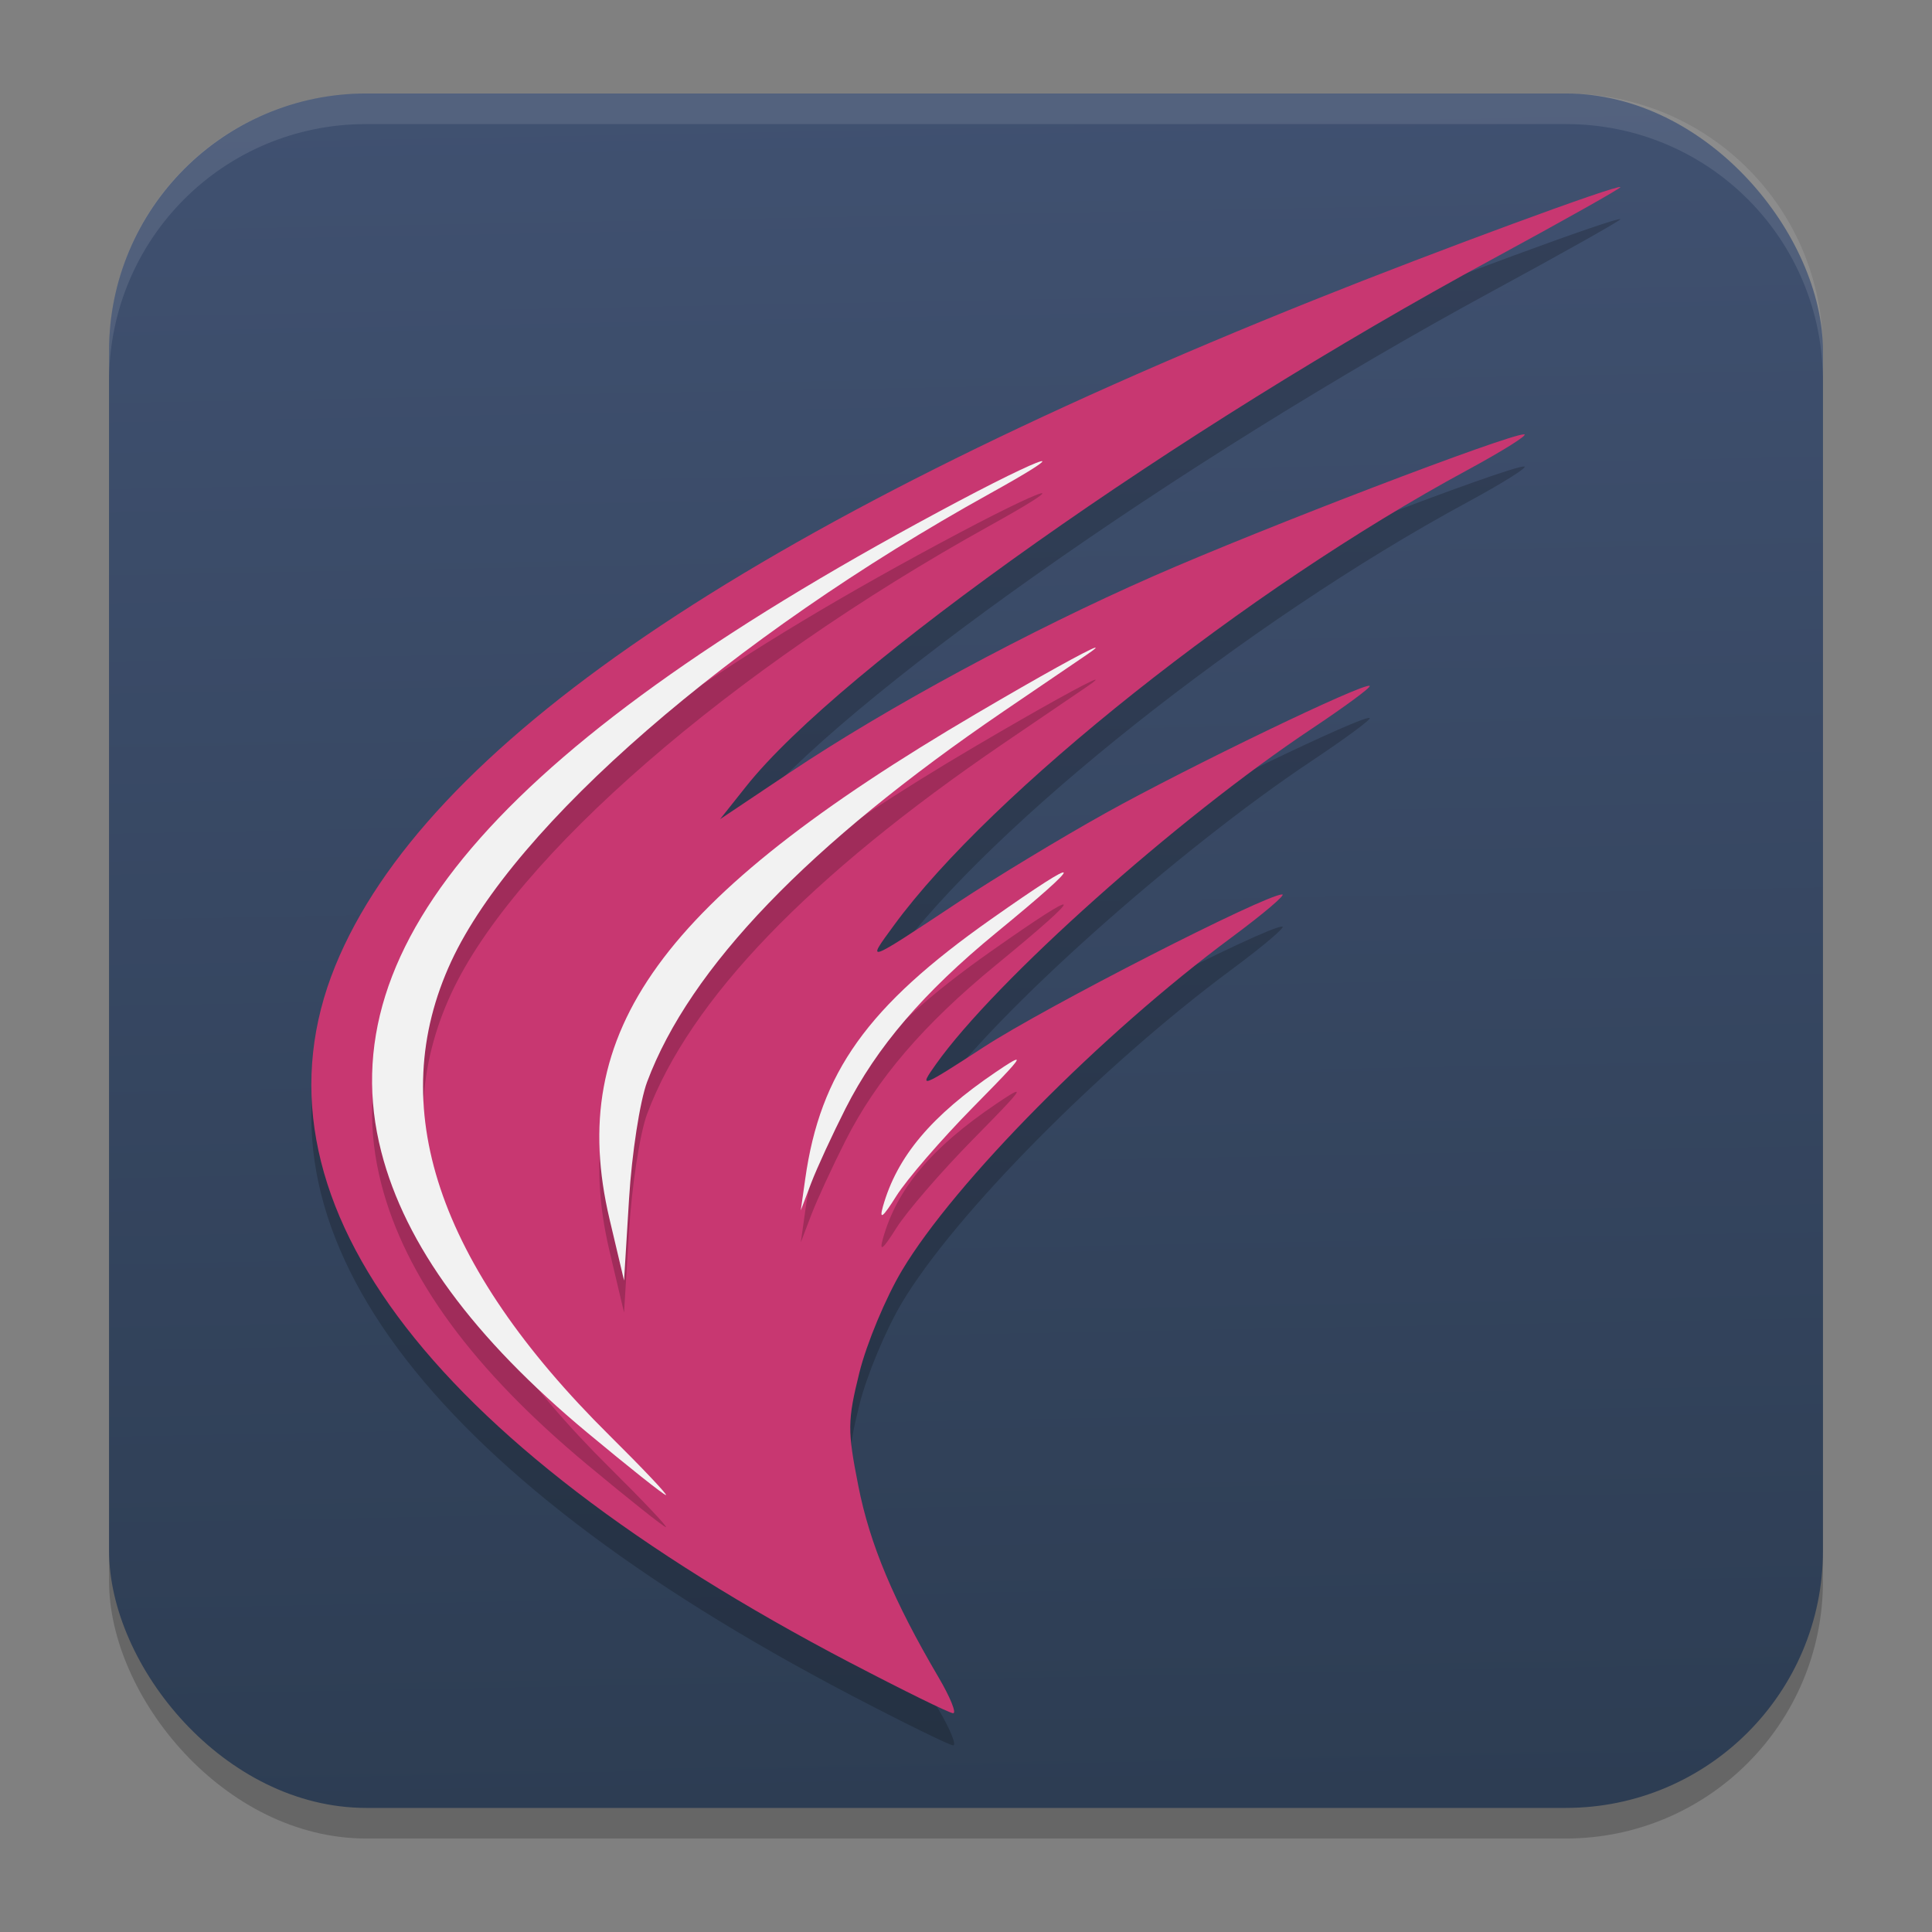 <?xml version="1.0" encoding="UTF-8" standalone="no"?>
<svg
   width="62"
   height="62"
   version="1.1"
   id="svg9"
   sodipodi:docname="graebert-gmbh.ares-commander.svg"
   inkscape:version="1.4 (unknown)"
   xmlns:inkscape="http://www.inkscape.org/namespaces/inkscape"
   xmlns:sodipodi="http://sodipodi.sourceforge.net/DTD/sodipodi-0.dtd"
   xmlns:xlink="http://www.w3.org/1999/xlink"
   xmlns="http://www.w3.org/2000/svg"
   xmlns:svg="http://www.w3.org/2000/svg">
  <rect width="100%" height="100%" fill="#808080" stroke="none"/>
  <defs
     id="defs9">
    <linearGradient
       id="linearGradient1"
       inkscape:collect="always">
      <stop
         style="stop-color:#2d3d53;stop-opacity:1;"
         offset="0"
         id="stop1" />
      <stop
         style="stop-color:#415272;stop-opacity:1;"
         offset="1"
         id="stop2" />
    </linearGradient>
    <linearGradient
       inkscape:collect="always"
       xlink:href="#linearGradient1"
       id="linearGradient2"
       x1="31"
       y1="58.018"
       x2="29.9"
       y2="0"
       gradientUnits="userSpaceOnUse" />
  </defs>
  <sodipodi:namedview
     id="namedview9"
     pagecolor="#ffffff"
     bordercolor="#000000"
     borderopacity="0.25"
     inkscape:showpageshadow="2"
     inkscape:pageopacity="0.0"
     inkscape:pagecheckerboard="0"
     inkscape:deskcolor="#d1d1d1"
     inkscape:zoom="7.0710678"
     inkscape:cx="-4.0305087"
     inkscape:cy="37.54737"
     inkscape:window-width="1920"
     inkscape:window-height="996"
     inkscape:window-x="0"
     inkscape:window-y="0"
     inkscape:window-maximized="1"
     inkscape:current-layer="svg9" />
  <rect
     style="opacity:0.2;stroke-width:0.982"
     width="55"
     height="55.018"
     x="3.5"
     y="3.982"
     ry="8.253"
     id="rect1" />
  <rect
     style="fill:url(#linearGradient2);fill-opacity:1;stroke-width:0.982"
     width="55"
     height="55.018"
     x="3.5"
     y="3"
     ry="8.253"
     id="rect2" />
  <path
     style="opacity:0.1;fill:#ffffff;stroke-width:0.982"
     d="M 11.748,3 C 7.178,3 3.5,6.679 3.5,11.251 v 0.982 c 0,-4.572 3.678,-8.251 8.248,-8.251 h 38.503 c 4.571,0 8.248,3.679 8.248,8.251 V 11.251 C 58.5,6.679 54.822,3 50.252,3 Z"
     id="path9" />
  <g
     id="g1"
     transform="matrix(1.032,0,0,1.029,57.876,2.21)">
    <path
       style="opacity:0.2"
       d="m -29.638,50.71 c -13.291,-6.976 -18.915,-14.605 -16.019,-21.731 2.782,-6.846 12.811,-13.69 30.442,-20.773 3.816,-1.533 9.431,-3.608 9.521,-3.518 0.029,0.029 -1.756,1.036 -3.967,2.239 -9.82,5.342 -20.3,12.769 -23.219,16.454 l -0.809,1.021 2.183,-1.465 c 3.028,-2.032 7.418,-4.409 11.305,-6.12 3.429,-1.51 11.021,-4.422 11.513,-4.417 0.156,0.001 -0.646,0.508 -1.783,1.125 -6.825,3.703 -14.786,10.043 -17.811,14.186 -0.877,1.2 -0.907,1.211 2,-0.721 1.137,-0.756 3.192,-2.003 4.567,-2.771 2.619,-1.463 8.093,-4.107 8.227,-3.973 0.043,0.043 -0.766,0.642 -1.797,1.331 -4.21,2.814 -9.853,7.867 -11.695,10.472 -0.544,0.769 -0.485,0.748 1.501,-0.547 1.914,-1.248 8.751,-4.754 9.27,-4.754 0.126,0 -0.585,0.605 -1.578,1.343 -4.042,3.006 -8.603,7.628 -10.243,10.38 -0.507,0.85 -1.103,2.285 -1.327,3.189 -0.371,1.503 -0.374,1.806 -0.032,3.538 0.358,1.819 1.094,3.578 2.497,5.972 0.36,0.615 0.563,1.116 0.45,1.114 -0.113,-0.002 -1.551,-0.711 -3.196,-1.574 z"
       id="path2-7" />
    <path
       style="fill:#c83771"
       d="m -29.638,49.71 c -13.291,-6.976 -18.915,-14.605 -16.019,-21.731 2.782,-6.846 12.811,-13.69 30.442,-20.773 3.816,-1.533 9.431,-3.608 9.521,-3.518 0.029,0.029 -1.756,1.036 -3.967,2.239 C -19.483,11.268 -29.962,18.694 -32.881,22.379 l -0.809,1.021 2.183,-1.465 c 3.028,-2.032 7.418,-4.409 11.305,-6.12 3.429,-1.51 11.021,-4.422 11.513,-4.417 0.156,0.001 -0.646,0.508 -1.783,1.125 -6.825,3.703 -14.786,10.043 -17.811,14.186 -0.877,1.2 -0.907,1.211 2,-0.721 1.137,-0.756 3.192,-2.003 4.567,-2.771 2.619,-1.463 8.093,-4.107 8.227,-3.973 0.043,0.043 -0.766,0.642 -1.797,1.331 -4.21,2.814 -9.853,7.867 -11.695,10.472 -0.544,0.769 -0.485,0.748 1.501,-0.547 1.914,-1.248 8.751,-4.754 9.27,-4.754 0.126,0 -0.585,0.605 -1.578,1.343 -4.042,3.006 -8.603,7.628 -10.243,10.38 -0.507,0.85 -1.103,2.285 -1.327,3.189 -0.371,1.503 -0.374,1.806 -0.032,3.538 0.358,1.819 1.094,3.578 2.497,5.972 0.36,0.615 0.563,1.116 0.45,1.114 -0.113,-0.002 -1.551,-0.711 -3.196,-1.574 z"
       id="path3" />
    <path
       style="opacity:0.2"
       d="m -23.668,13.237 c -0.046,-0.046 -0.988,0.386 -2.598,1.241 -14.052,7.473 -19.629,13.775 -17.959,20.295 0.746,2.913 2.858,5.797 6.409,8.761 1.28,1.068 2.378,1.944 2.442,1.944 0.063,0 -0.725,-0.836 -1.753,-1.857 -5.369,-5.334 -7.012,-10.27 -4.922,-14.787 1.97,-4.257 8.683,-10.105 16.756,-14.593 1.154,-0.642 1.66,-0.967 1.624,-1.004 z m 1.632,5.816 c -0.209,0.059 -1.687,0.876 -3.683,2.054 -9.813,5.786 -12.788,9.9 -11.408,15.766 l 0.451,1.914 0.156,-2.554 c 0.086,-1.405 0.338,-3.042 0.561,-3.639 1.327,-3.56 5.029,-7.421 11.093,-11.564 1.175,-0.803 2.341,-1.596 2.589,-1.766 0.239,-0.164 0.31,-0.23 0.241,-0.211 z m -0.968,7.014 c -0.026,-0.074 -0.78,0.407 -2.259,1.452 -3.845,2.716 -5.315,4.78 -5.78,8.107 l -0.137,0.973 0.325,-0.856 c 0.179,-0.47 0.659,-1.512 1.066,-2.319 0.967,-1.915 2.426,-3.623 4.679,-5.477 1.432,-1.178 2.132,-1.807 2.105,-1.881 z m -1.471,5.835 c -0.046,-0.009 -0.266,0.13 -0.634,0.38 -2.008,1.363 -3.079,2.639 -3.516,4.195 -0.123,0.438 -0.006,0.349 0.416,-0.325 0.322,-0.514 1.397,-1.762 2.39,-2.773 1.012,-1.031 1.421,-1.461 1.345,-1.477 z"
       id="path4" />
    <path
       style="fill:#f2f2f2;fill-opacity:1"
       d="m -23.668,12.237 c -0.046,-0.046 -0.988,0.386 -2.598,1.241 -14.052,7.473 -19.629,13.775 -17.959,20.295 0.746,2.913 2.858,5.797 6.409,8.761 1.28,1.068 2.378,1.944 2.442,1.944 0.063,0 -0.725,-0.836 -1.753,-1.857 -5.369,-5.334 -7.012,-10.27 -4.922,-14.787 1.97,-4.257 8.683,-10.105 16.756,-14.593 1.154,-0.642 1.66,-0.967 1.624,-1.004 z m 1.632,5.816 c -0.209,0.059 -1.687,0.876 -3.683,2.054 -9.813,5.786 -12.788,9.9 -11.408,15.766 l 0.451,1.914 0.156,-2.554 c 0.086,-1.405 0.338,-3.042 0.561,-3.639 1.327,-3.56 5.029,-7.421 11.093,-11.564 1.175,-0.803 2.341,-1.596 2.589,-1.766 0.239,-0.164 0.31,-0.23 0.241,-0.211 z m -0.968,7.014 c -0.026,-0.074 -0.78,0.407 -2.259,1.452 -3.845,2.716 -5.315,4.78 -5.78,8.107 l -0.137,0.973 0.325,-0.856 c 0.179,-0.47 0.659,-1.512 1.066,-2.319 0.967,-1.915 2.426,-3.623 4.679,-5.477 1.432,-1.178 2.132,-1.807 2.105,-1.881 z m -1.471,5.835 c -0.046,-0.009 -0.266,0.13 -0.634,0.38 -2.008,1.363 -3.079,2.639 -3.516,4.195 -0.123,0.438 -0.006,0.349 0.416,-0.325 0.322,-0.514 1.397,-1.762 2.39,-2.773 1.012,-1.031 1.421,-1.461 1.345,-1.477 z"
       id="path5" />
  </g>
</svg>
